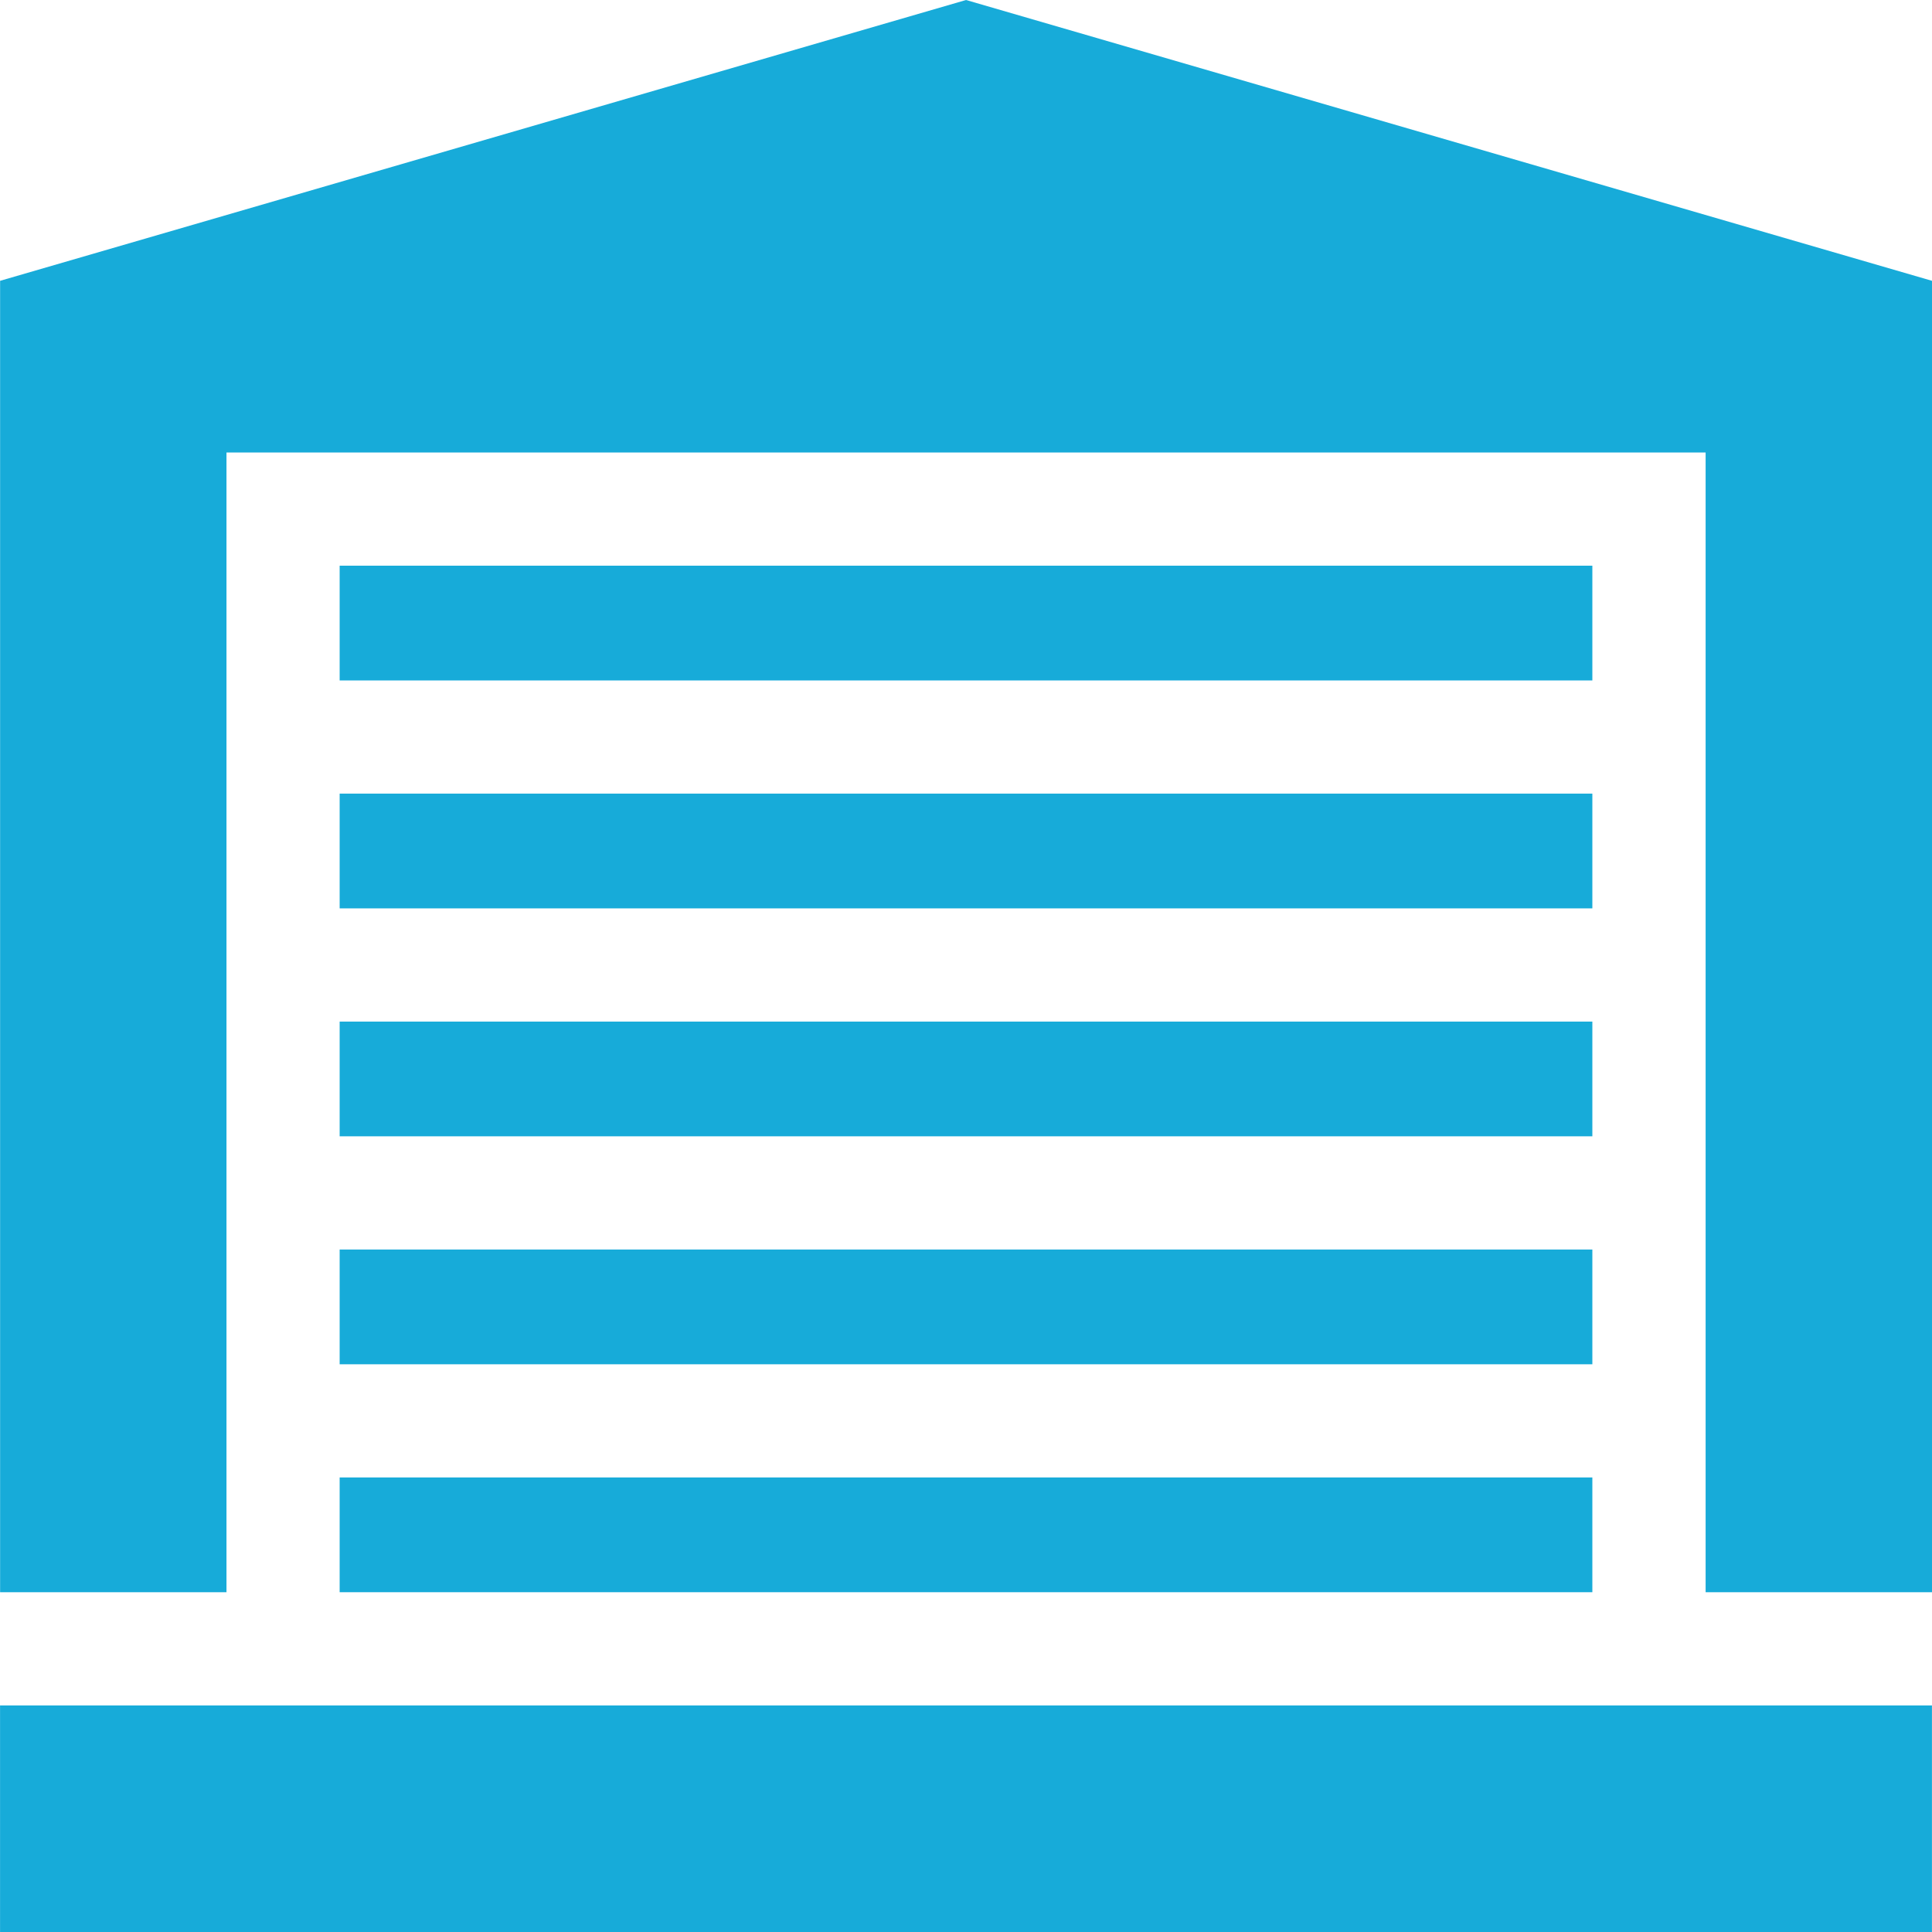 <svg width="40" height="40" viewBox="0 0 40 40" fill="none" xmlns="http://www.w3.org/2000/svg">
<g clip-path="url(#clip0)">
<path d="M32.968 16.431H7.032V18.807H32.968V16.431Z" fill="#17ABD9"/>
<path d="M32.968 21.151H7.032V23.526H32.968V21.151Z" fill="#17ABD9"/>
<path d="M32.968 25.87H7.032V28.246H32.968V25.87Z" fill="#17ABD9"/>
<path d="M32.968 30.589H7.032V32.965H32.968V30.589Z" fill="#17ABD9"/>
<path d="M32.968 11.712H7.032V14.088H32.968V11.712Z" fill="#17ABD9"/>
<path d="M20.001 0L0.002 5.814V32.965H4.689V9.368H35.313V32.965H40V5.814L20.001 0Z" fill="#17ABD9"/>
<path d="M39.999 35.309H0.001V40H39.999V35.309Z" fill="#17ABD9"/>
</g>
<defs>
<clipPath id="clip0">
<rect width="40" height="40" fill="white"/>
</clipPath>
</defs>
</svg>
